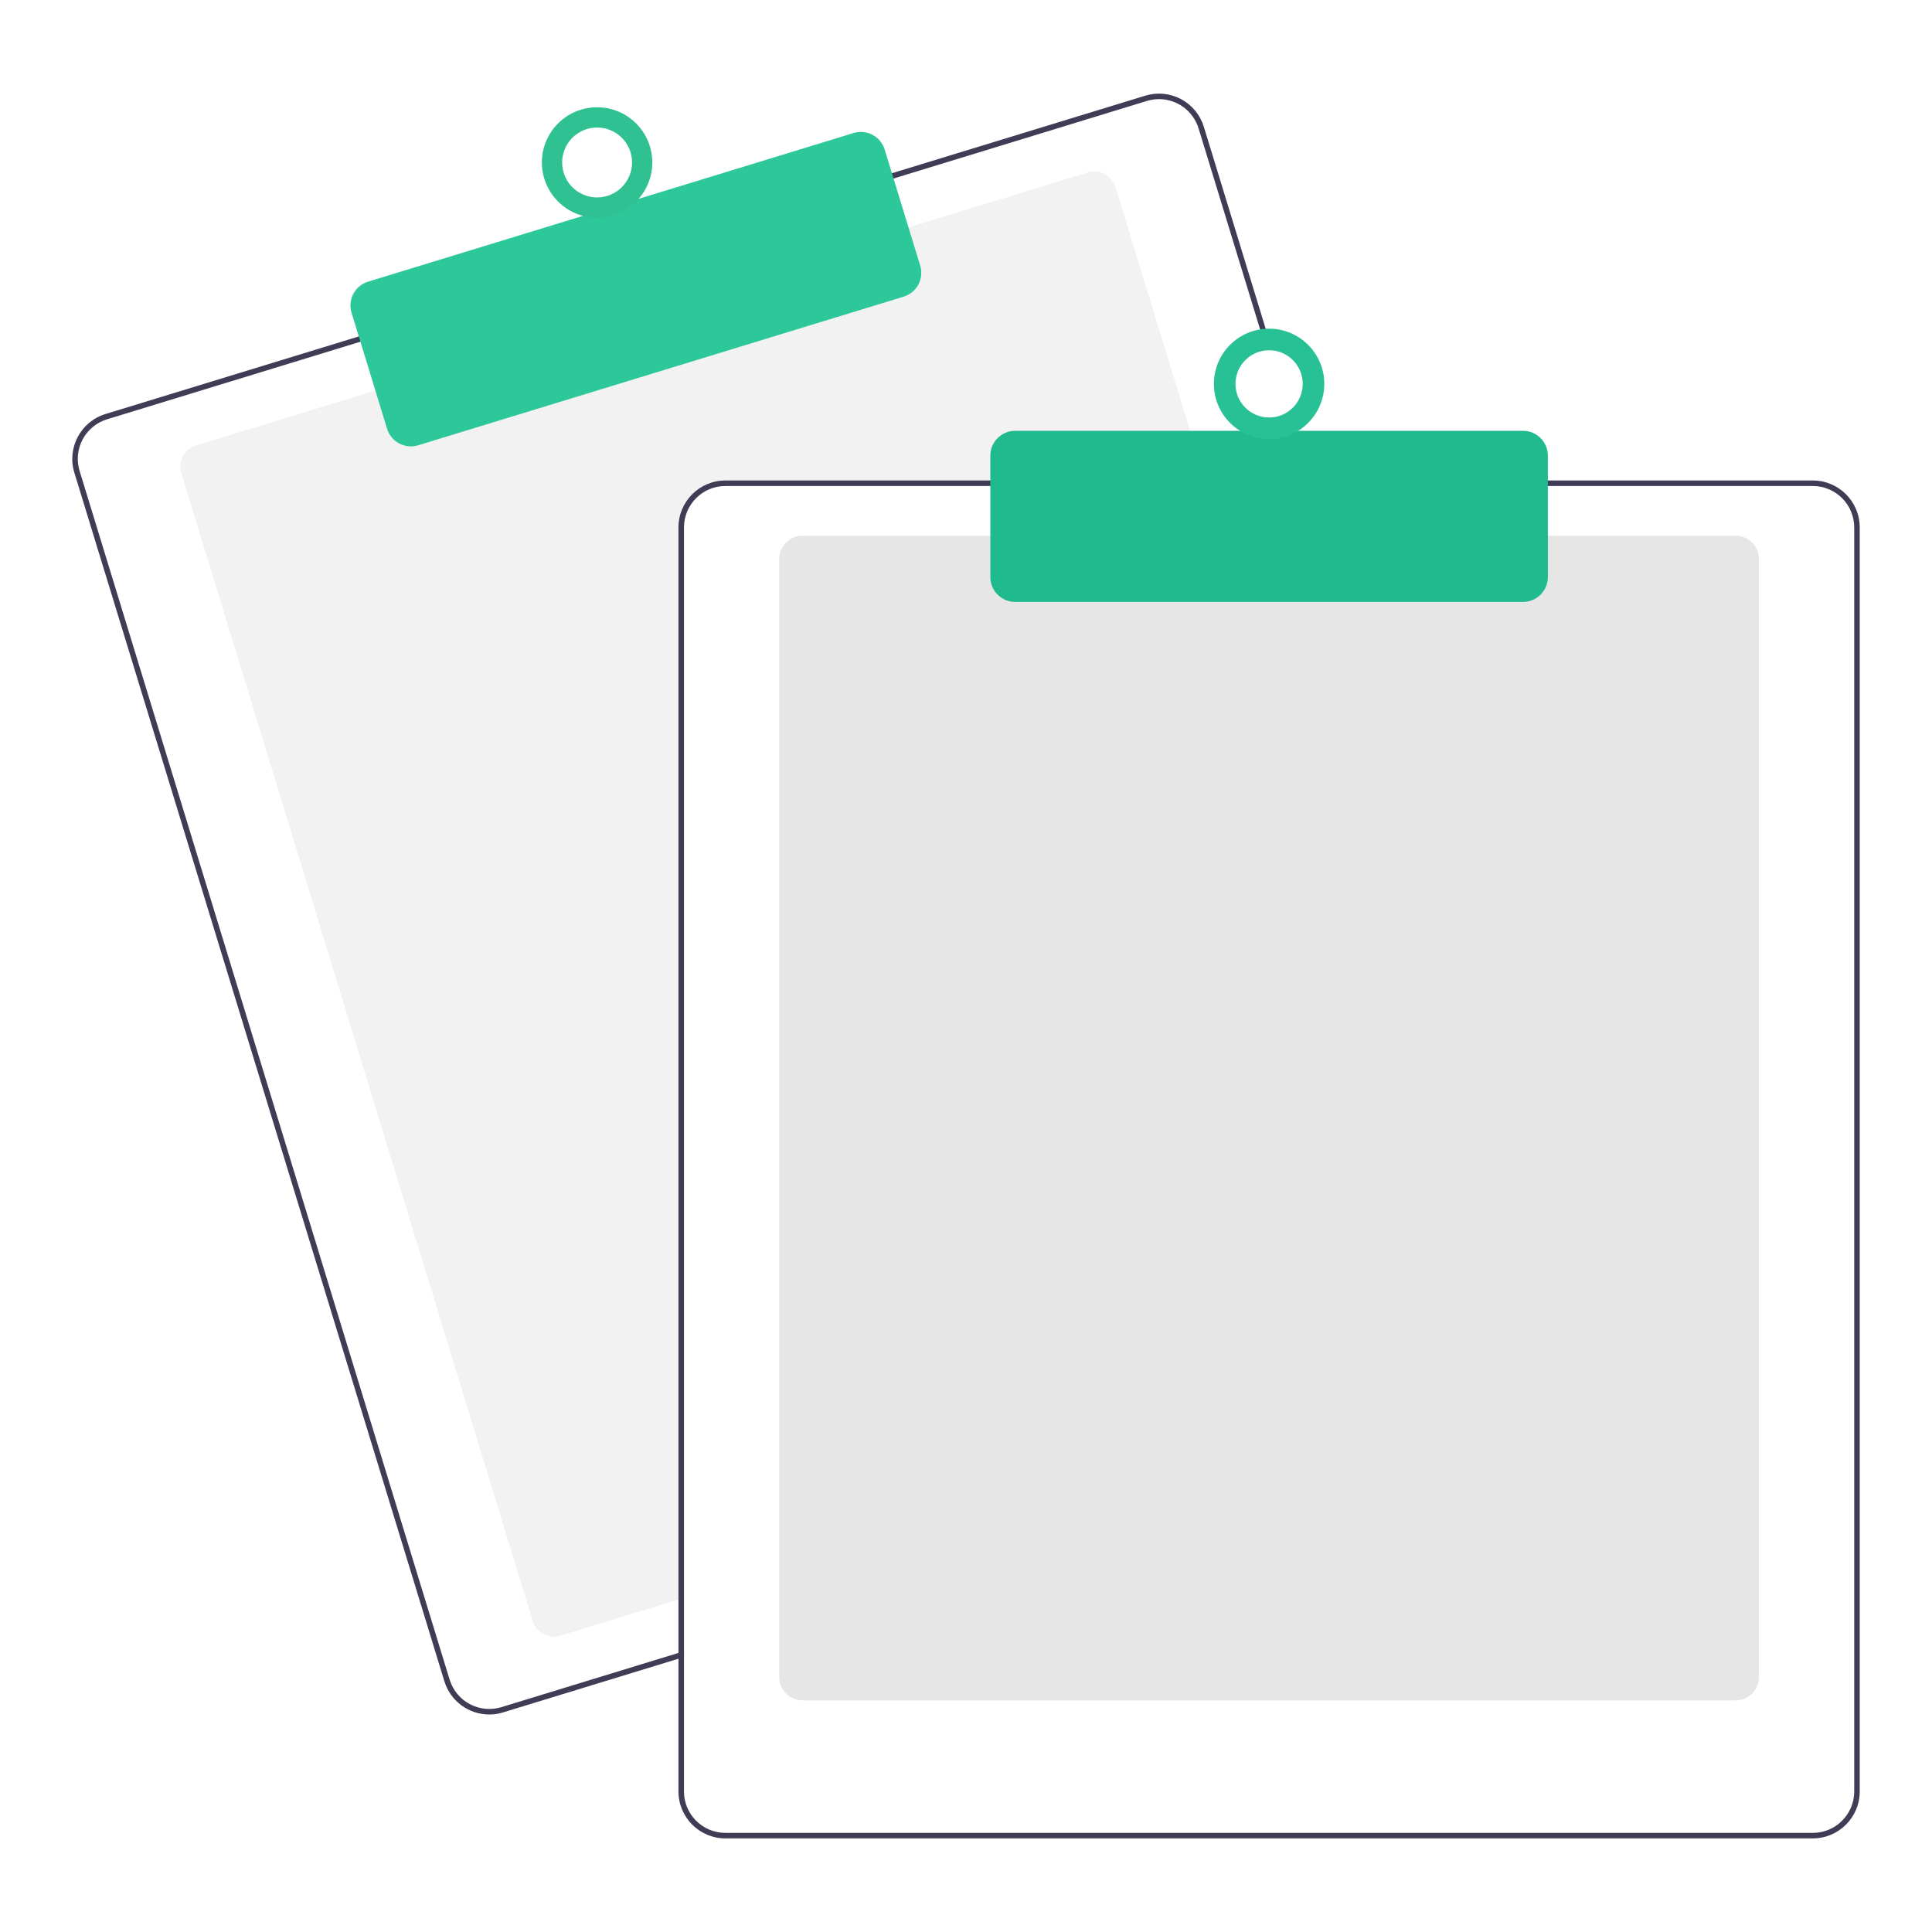 <svg version="1.1" xmlns="http://www.w3.org/2000/svg" xmlns:xlink="http://www.w3.org/1999/xlink" width="700" height="700" viewBox="610,126.5,700,700"><rect x="610" y="126.5" width="700" height="700" fill="#808080" stroke="none"/><defs><clipPath id="clip-1"><rect x="636.182" y="160.413" width="647.636" height="632.174" id="clip-1" fill="none"/></clipPath></defs><g id="document" fill="#ffffff" fill-rule="nonzero" stroke="#000000" stroke-width="0" stroke-linecap="butt" stroke-linejoin="miter" stroke-miterlimit="10" stroke-dasharray="" stroke-dashoffset="0" font-family="none" font-weight="none" font-size="none" text-anchor="none" style="mix-blend-mode: normal"><rect x="610" y="90.357" transform="scale(1,1.4)" width="700" height="500" id="Shape 1 1" vector-effect="non-scaling-stroke"/></g><g fill="none" fill-rule="nonzero" stroke="none" stroke-width="1" stroke-linecap="butt" stroke-linejoin="miter" stroke-miterlimit="10" stroke-dasharray="" stroke-dashoffset="0" font-family="none" font-weight="none" font-size="none" text-anchor="none" style="mix-blend-mode: normal"><g><g id="stage"><g id="layer1 1"><g clip-path="url(#clip-1)" id="Group 1"><path d="M1047.328,302.587h-174.51c-8.28,0.01 -14.99,6.72 -15,15v387.85l-2,0.61l-42.81,13.11c-4.224,1.288 -8.694,-1.088 -9.99,-5.31l-127.34,-415.95c-1.29,-4.225 1.086,-8.696 5.31,-9.99l65.97,-20.2l191.25,-58.54l65.97,-20.2c2.028,-0.624 4.22,-0.416 6.094,0.578c1.874,0.994 3.276,2.693 3.896,4.722l32.55,106.32z" id="Path 1" fill="#f2f2f2"/><path d="M1085.408,300.587l-39.23,-128.14c-1.318,-4.312 -4.296,-7.923 -8.278,-10.039c-3.982,-2.116 -8.641,-2.562 -12.952,-1.241l-92.75,28.39l-191.24,58.55l-92.75,28.4c-8.971,2.755 -14.018,12.253 -11.28,21.23l134.08,437.93c2.193,7.144 8.788,12.023 16.26,12.03c1.685,0.001 3.36,-0.252 4.97,-0.75l63.58,-19.46l2,-0.62v-2.09l-2,0.61l-64.17,19.65c-7.919,2.414 -16.297,-2.037 -18.73,-9.95l-134.07,-437.94c-1.169,-3.803 -0.777,-7.915 1.089,-11.429c1.867,-3.514 5.054,-6.141 8.86,-7.301l92.75,-28.4l191.24,-58.54l92.75,-28.4c1.429,-0.436 2.915,-0.659 4.41,-0.66c6.583,0.015 12.389,4.316 14.32,10.61l39.05,127.56l0.62,2h2.08z" id="Path 1" fill="#3f3d56"/><path d="M758.863,288.234c-3.956,-0.003 -7.449,-2.585 -8.611,-6.367l-12.88,-42.072c-0.699,-2.282 -0.463,-4.749 0.657,-6.857c1.12,-2.108 3.031,-3.685 5.314,-4.383l175.939,-53.864c4.752,-1.45 9.781,1.221 11.241,5.971l12.88,42.072c1.449,4.752 -1.222,9.781 -5.971,11.241l-175.939,53.864c-0.852,0.261 -1.738,0.395 -2.629,0.395z" id="Path 1" fill="#2cc899"/><circle cx="826.335" cy="185.368" r="20" id="Shape 1" fill="#2fc192"/><circle cx="826.335" cy="185.368" r="12.665" id="Shape 1" fill="#ffffff"/><path d="M1238.818,742.587h-338c-4.692,-0.005 -8.495,-3.808 -8.5,-8.5v-405c0.005,-4.692 3.808,-8.495 8.5,-8.5h338c4.692,0.005 8.495,3.808 8.5,8.5v405c-0.006,4.692 -3.808,8.494 -8.5,8.5z" id="Path 1" fill="#e6e6e6"/><path d="M1083.318,300.587h-210.5c-9.383,0.013 -16.987,7.617 -17,17v407.8l2,-0.61v-407.19c0.01,-8.28 6.72,-14.99 15,-15h211.12zM1266.818,300.587h-394c-9.383,0.013 -16.987,7.617 -17,17v458c0.013,9.383 7.617,16.987 17,17h394c9.383,-0.013 16.987,-7.617 17,-17v-458c-0.013,-9.383 -7.617,-16.987 -17,-17zM1281.818,775.587c-0.01,8.28 -6.72,14.99 -15,15h-394c-8.28,-0.01 -14.99,-6.72 -15,-15v-458c0.01,-8.28 6.72,-14.99 15,-15h394c8.28,0.01 14.99,6.72 15,15z" id="CompoundPath 1" fill="#3f3d56"/><path d="M1161.818,344.587h-184c-4.968,-0.006 -8.994,-4.032 -9,-9v-44c0.006,-4.968 4.032,-8.994 9,-9h184c4.968,0.006 8.994,4.032 9,9v44c-0.006,4.968 -4.032,8.994 -9,9z" id="Path 1" fill="#20ba8f"/><circle cx="1069.818" cy="265.587" r="20" id="Shape 1" fill="#28c196"/><circle cx="1069.818" cy="265.587" r="12.182" id="Shape 1" fill="#ffffff"/></g></g></g></g></g></svg>